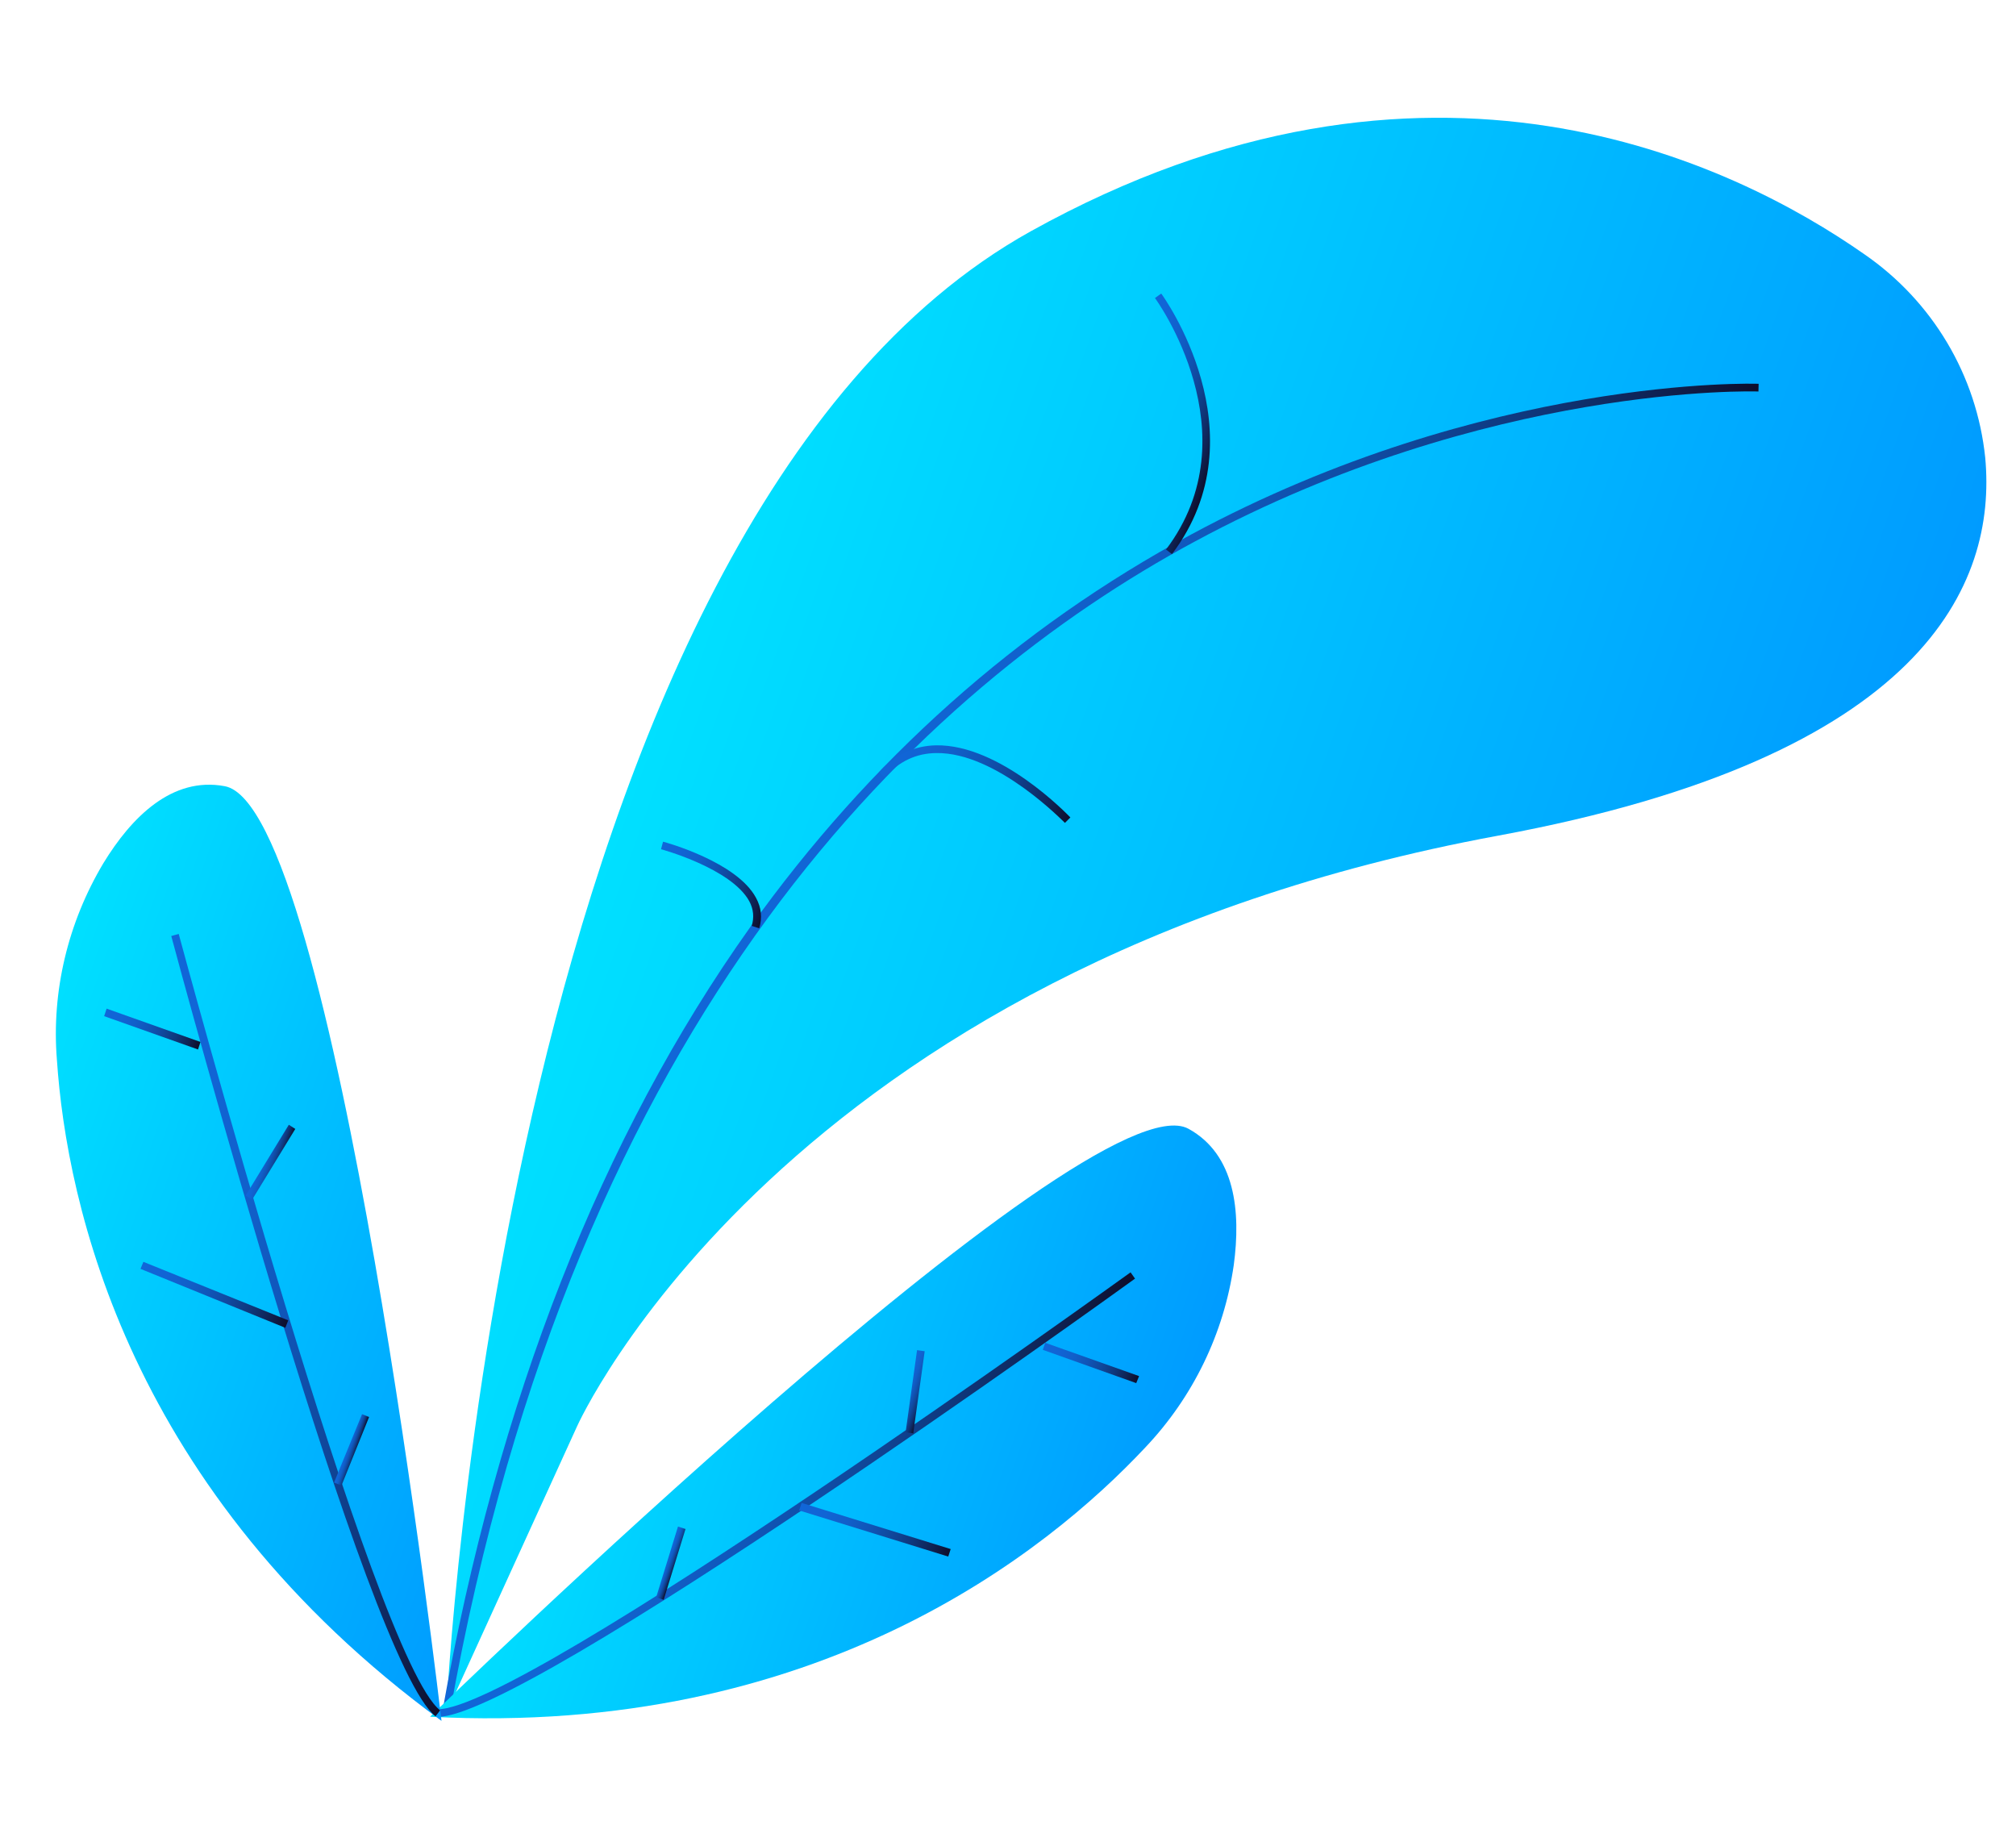 <svg width="232" height="212" viewBox="0 0 232 212" fill="none" xmlns="http://www.w3.org/2000/svg">
<path d="M51.354 197.125C51.354 197.125 57.578 60.543 118.619 26.613C164.262 1.259 199.607 18.807 214.553 29.258C222.402 34.672 227.482 43.195 228.46 52.679C229.796 67.207 221.541 87.091 172.359 96.165C89.964 111.374 66.406 164.128 66.406 164.128L51.354 197.125Z" fill="url(#paint0_linear)"/>
<path d="M50.892 197.034C57.259 161.113 69.218 130.729 86.337 106.681C100.073 87.468 117.128 72.242 137.097 61.492C171.073 43.199 202.071 44.138 202.382 44.164L202.36 45.05C202.049 45.024 171.258 44.103 137.499 62.31C106.312 79.114 66.162 116.16 51.769 197.16L50.892 197.034Z" fill="url(#paint1_linear)"/>
<path d="M134.87 63.76L134.183 63.232C144.235 49.923 133.053 34.462 132.911 34.293L133.633 33.779C133.775 33.948 145.332 49.911 134.87 63.76Z" fill="url(#paint2_linear)"/>
<path d="M101.839 89.445L101.156 88.865C102.943 86.874 105.174 85.808 107.737 85.763C115.111 85.652 122.841 93.72 123.178 94.061L122.551 94.688C122.451 94.627 114.721 86.559 107.767 86.653C105.467 86.668 103.457 87.596 101.839 89.445Z" fill="url(#paint3_linear)"/>
<path d="M86.506 106.539C86.796 105.571 86.719 104.624 86.223 103.695C84.139 99.915 76.123 97.726 76.071 97.721L76.301 96.853C76.66 96.935 84.775 99.185 86.989 103.289C87.623 104.439 87.734 105.598 87.37 106.821L86.506 106.539Z" fill="url(#paint4_linear)"/>
<path d="M49.491 197.542C49.491 197.542 125.387 123.653 136.771 129.887C142.163 132.848 142.81 139.432 141.979 145.577C140.849 153.421 137.307 160.748 131.804 166.553C120.5 178.607 94.055 199.884 49.491 197.542Z" fill="url(#paint5_linear)"/>
<path d="M50.325 197.56L50.347 196.674C60.042 196.916 129.383 146.919 130.105 146.405L130.619 147.128C127.782 149.187 60.335 197.776 50.325 197.56Z" fill="url(#paint6_linear)"/>
<path d="M130.756 159.152L120.005 155.322L120.282 154.51L131.085 158.344L130.756 159.152Z" fill="url(#paint7_linear)"/>
<path d="M91.968 173.802L92.25 172.938L109.405 178.247L109.123 179.111L91.968 173.802Z" fill="url(#paint8_linear)"/>
<path d="M104.217 164.805L105.534 155.357L106.412 155.483L105.094 164.931L104.217 164.805Z" fill="url(#paint9_linear)"/>
<path d="M75.509 183.802L78.023 175.657L78.887 175.939L76.374 184.084L75.509 183.802Z" fill="url(#paint10_linear)"/>
<path d="M50.809 198.019C50.809 198.019 38.619 92.792 25.861 90.465C19.794 89.327 15.113 94.052 11.902 99.318C7.829 106.13 5.907 114.064 6.549 121.953C7.663 138.5 14.792 171.692 50.809 198.019Z" fill="url(#paint11_linear)"/>
<path d="M50.122 197.491C42.23 191.342 20.623 111.125 19.709 107.705L20.565 107.464C20.806 108.32 43.005 190.833 50.65 196.804L50.122 197.491Z" fill="url(#paint12_linear)"/>
<path d="M22.788 120.761L11.986 116.927L12.268 116.062L23.07 119.897L22.788 120.761Z" fill="url(#paint13_linear)"/>
<path d="M32.836 152.789L16.171 146.006L16.5 145.198L33.17 151.929L32.836 152.789Z" fill="url(#paint14_linear)"/>
<path d="M29.011 138.051L28.268 137.57L33.237 129.423L33.98 129.903L29.011 138.051Z" fill="url(#paint15_linear)"/>
<path d="M39.3 170.934L38.44 170.601L41.663 162.724L42.471 163.053L39.3 170.934Z" fill="url(#paint16_linear)"/>
<defs>
<linearGradient id="paint0_linear" x1="72.444" y1="89.958" x2="201.658" y2="135.918" gradientUnits="userSpaceOnUse">
<stop stop-color="#00E0FF"/>
<stop offset="1" stop-color="#009BFF"/>
</linearGradient>
<linearGradient id="paint1_linear" x1="79.912" y1="103.974" x2="170.044" y2="136.032" gradientUnits="userSpaceOnUse">
<stop stop-color="#1166D8"/>
<stop offset="0.166" stop-color="#1164D4"/>
<stop offset="0.319" stop-color="#115FC9"/>
<stop offset="0.466" stop-color="#1055B7"/>
<stop offset="0.61" stop-color="#10489C"/>
<stop offset="0.751" stop-color="#0F377B"/>
<stop offset="0.888" stop-color="#0F2252"/>
<stop offset="1" stop-color="#0E0E2B"/>
</linearGradient>
<linearGradient id="paint2_linear" x1="128.506" y1="46.702" x2="140.507" y2="50.97" gradientUnits="userSpaceOnUse">
<stop stop-color="#1166D8"/>
<stop offset="0.166" stop-color="#1164D4"/>
<stop offset="0.319" stop-color="#115FC9"/>
<stop offset="0.466" stop-color="#1055B7"/>
<stop offset="0.61" stop-color="#10489C"/>
<stop offset="0.751" stop-color="#0F377B"/>
<stop offset="0.888" stop-color="#0F2252"/>
<stop offset="1" stop-color="#0E0E2B"/>
</linearGradient>
<linearGradient id="paint3_linear" x1="102.092" y1="86.246" x2="123.284" y2="93.783" gradientUnits="userSpaceOnUse">
<stop stop-color="#1166D8"/>
<stop offset="0.166" stop-color="#1164D4"/>
<stop offset="0.319" stop-color="#115FC9"/>
<stop offset="0.466" stop-color="#1055B7"/>
<stop offset="0.61" stop-color="#10489C"/>
<stop offset="0.751" stop-color="#0F377B"/>
<stop offset="0.888" stop-color="#0F2252"/>
<stop offset="1" stop-color="#0E0E2B"/>
</linearGradient>
<linearGradient id="paint4_linear" x1="75.331" y1="99.518" x2="88.302" y2="104.132" gradientUnits="userSpaceOnUse">
<stop stop-color="#1166D8"/>
<stop offset="0.166" stop-color="#1164D4"/>
<stop offset="0.319" stop-color="#115FC9"/>
<stop offset="0.466" stop-color="#1055B7"/>
<stop offset="0.61" stop-color="#10489C"/>
<stop offset="0.751" stop-color="#0F377B"/>
<stop offset="0.888" stop-color="#0F2252"/>
<stop offset="1" stop-color="#0E0E2B"/>
</linearGradient>
<linearGradient id="paint5_linear" x1="65.052" y1="153.725" x2="131.479" y2="177.352" gradientUnits="userSpaceOnUse">
<stop stop-color="#00E0FF"/>
<stop offset="1" stop-color="#009BFF"/>
</linearGradient>
<linearGradient id="paint6_linear" x1="62.621" y1="162.172" x2="118.236" y2="181.954" gradientUnits="userSpaceOnUse">
<stop stop-color="#1166D8"/>
<stop offset="0.166" stop-color="#1164D4"/>
<stop offset="0.319" stop-color="#115FC9"/>
<stop offset="0.466" stop-color="#1055B7"/>
<stop offset="0.61" stop-color="#10489C"/>
<stop offset="0.751" stop-color="#0F377B"/>
<stop offset="0.888" stop-color="#0F2252"/>
<stop offset="1" stop-color="#0E0E2B"/>
</linearGradient>
<linearGradient id="paint7_linear" x1="120.125" y1="154.914" x2="130.91" y2="158.75" gradientUnits="userSpaceOnUse">
<stop stop-color="#1166D8"/>
<stop offset="0.166" stop-color="#1164D4"/>
<stop offset="0.319" stop-color="#115FC9"/>
<stop offset="0.466" stop-color="#1055B7"/>
<stop offset="0.61" stop-color="#10489C"/>
<stop offset="0.751" stop-color="#0F377B"/>
<stop offset="0.888" stop-color="#0F2252"/>
<stop offset="1" stop-color="#0E0E2B"/>
</linearGradient>
<linearGradient id="paint8_linear" x1="92.212" y1="173.013" x2="109.157" y2="179.04" gradientUnits="userSpaceOnUse">
<stop stop-color="#1166D8"/>
<stop offset="0.166" stop-color="#1164D4"/>
<stop offset="0.319" stop-color="#115FC9"/>
<stop offset="0.466" stop-color="#1055B7"/>
<stop offset="0.61" stop-color="#10489C"/>
<stop offset="0.751" stop-color="#0F377B"/>
<stop offset="0.888" stop-color="#0F2252"/>
<stop offset="1" stop-color="#0E0E2B"/>
</linearGradient>
<linearGradient id="paint9_linear" x1="103.981" y1="159.657" x2="106.632" y2="160.6" gradientUnits="userSpaceOnUse">
<stop stop-color="#1166D8"/>
<stop offset="0.166" stop-color="#1164D4"/>
<stop offset="0.319" stop-color="#115FC9"/>
<stop offset="0.466" stop-color="#1055B7"/>
<stop offset="0.61" stop-color="#10489C"/>
<stop offset="0.751" stop-color="#0F377B"/>
<stop offset="0.888" stop-color="#0F2252"/>
<stop offset="1" stop-color="#0E0E2B"/>
</linearGradient>
<linearGradient id="paint10_linear" x1="76.605" y1="179.663" x2="77.764" y2="180.075" gradientUnits="userSpaceOnUse">
<stop stop-color="#1166D8"/>
<stop offset="0.166" stop-color="#1164D4"/>
<stop offset="0.319" stop-color="#115FC9"/>
<stop offset="0.466" stop-color="#1055B7"/>
<stop offset="0.61" stop-color="#10489C"/>
<stop offset="0.751" stop-color="#0F377B"/>
<stop offset="0.888" stop-color="#0F2252"/>
<stop offset="1" stop-color="#0E0E2B"/>
</linearGradient>
<linearGradient id="paint11_linear" x1="-0.065" y1="130.563" x2="66.36" y2="154.19" gradientUnits="userSpaceOnUse">
<stop stop-color="#00E0FF"/>
<stop offset="1" stop-color="#009BFF"/>
</linearGradient>
<linearGradient id="paint12_linear" x1="7.301" y1="142.496" x2="62.916" y2="162.277" gradientUnits="userSpaceOnUse">
<stop stop-color="#1166D8"/>
<stop offset="0.166" stop-color="#1164D4"/>
<stop offset="0.319" stop-color="#115FC9"/>
<stop offset="0.466" stop-color="#1055B7"/>
<stop offset="0.61" stop-color="#10489C"/>
<stop offset="0.751" stop-color="#0F377B"/>
<stop offset="0.888" stop-color="#0F2252"/>
<stop offset="1" stop-color="#0E0E2B"/>
</linearGradient>
<linearGradient id="paint13_linear" x1="12.127" y1="116.501" x2="22.917" y2="120.339" gradientUnits="userSpaceOnUse">
<stop stop-color="#1166D8"/>
<stop offset="0.166" stop-color="#1164D4"/>
<stop offset="0.319" stop-color="#115FC9"/>
<stop offset="0.466" stop-color="#1055B7"/>
<stop offset="0.61" stop-color="#10489C"/>
<stop offset="0.751" stop-color="#0F377B"/>
<stop offset="0.888" stop-color="#0F2252"/>
<stop offset="1" stop-color="#0E0E2B"/>
</linearGradient>
<linearGradient id="paint14_linear" x1="16.181" y1="145.97" x2="33.126" y2="151.997" gradientUnits="userSpaceOnUse">
<stop stop-color="#1166D8"/>
<stop offset="0.166" stop-color="#1164D4"/>
<stop offset="0.319" stop-color="#115FC9"/>
<stop offset="0.466" stop-color="#1055B7"/>
<stop offset="0.61" stop-color="#10489C"/>
<stop offset="0.751" stop-color="#0F377B"/>
<stop offset="0.888" stop-color="#0F2252"/>
<stop offset="1" stop-color="#0E0E2B"/>
</linearGradient>
<linearGradient id="paint15_linear" x1="29.784" y1="133.266" x2="32.434" y2="134.209" gradientUnits="userSpaceOnUse">
<stop stop-color="#1166D8"/>
<stop offset="0.166" stop-color="#1164D4"/>
<stop offset="0.319" stop-color="#115FC9"/>
<stop offset="0.466" stop-color="#1055B7"/>
<stop offset="0.61" stop-color="#10489C"/>
<stop offset="0.751" stop-color="#0F377B"/>
<stop offset="0.888" stop-color="#0F2252"/>
<stop offset="1" stop-color="#0E0E2B"/>
</linearGradient>
<linearGradient id="paint16_linear" x1="39.869" y1="166.597" x2="41.034" y2="167.011" gradientUnits="userSpaceOnUse">
<stop stop-color="#1166D8"/>
<stop offset="0.166" stop-color="#1164D4"/>
<stop offset="0.319" stop-color="#115FC9"/>
<stop offset="0.466" stop-color="#1055B7"/>
<stop offset="0.61" stop-color="#10489C"/>
<stop offset="0.751" stop-color="#0F377B"/>
<stop offset="0.888" stop-color="#0F2252"/>
<stop offset="1" stop-color="#0E0E2B"/>
</linearGradient>
</defs>
</svg>
